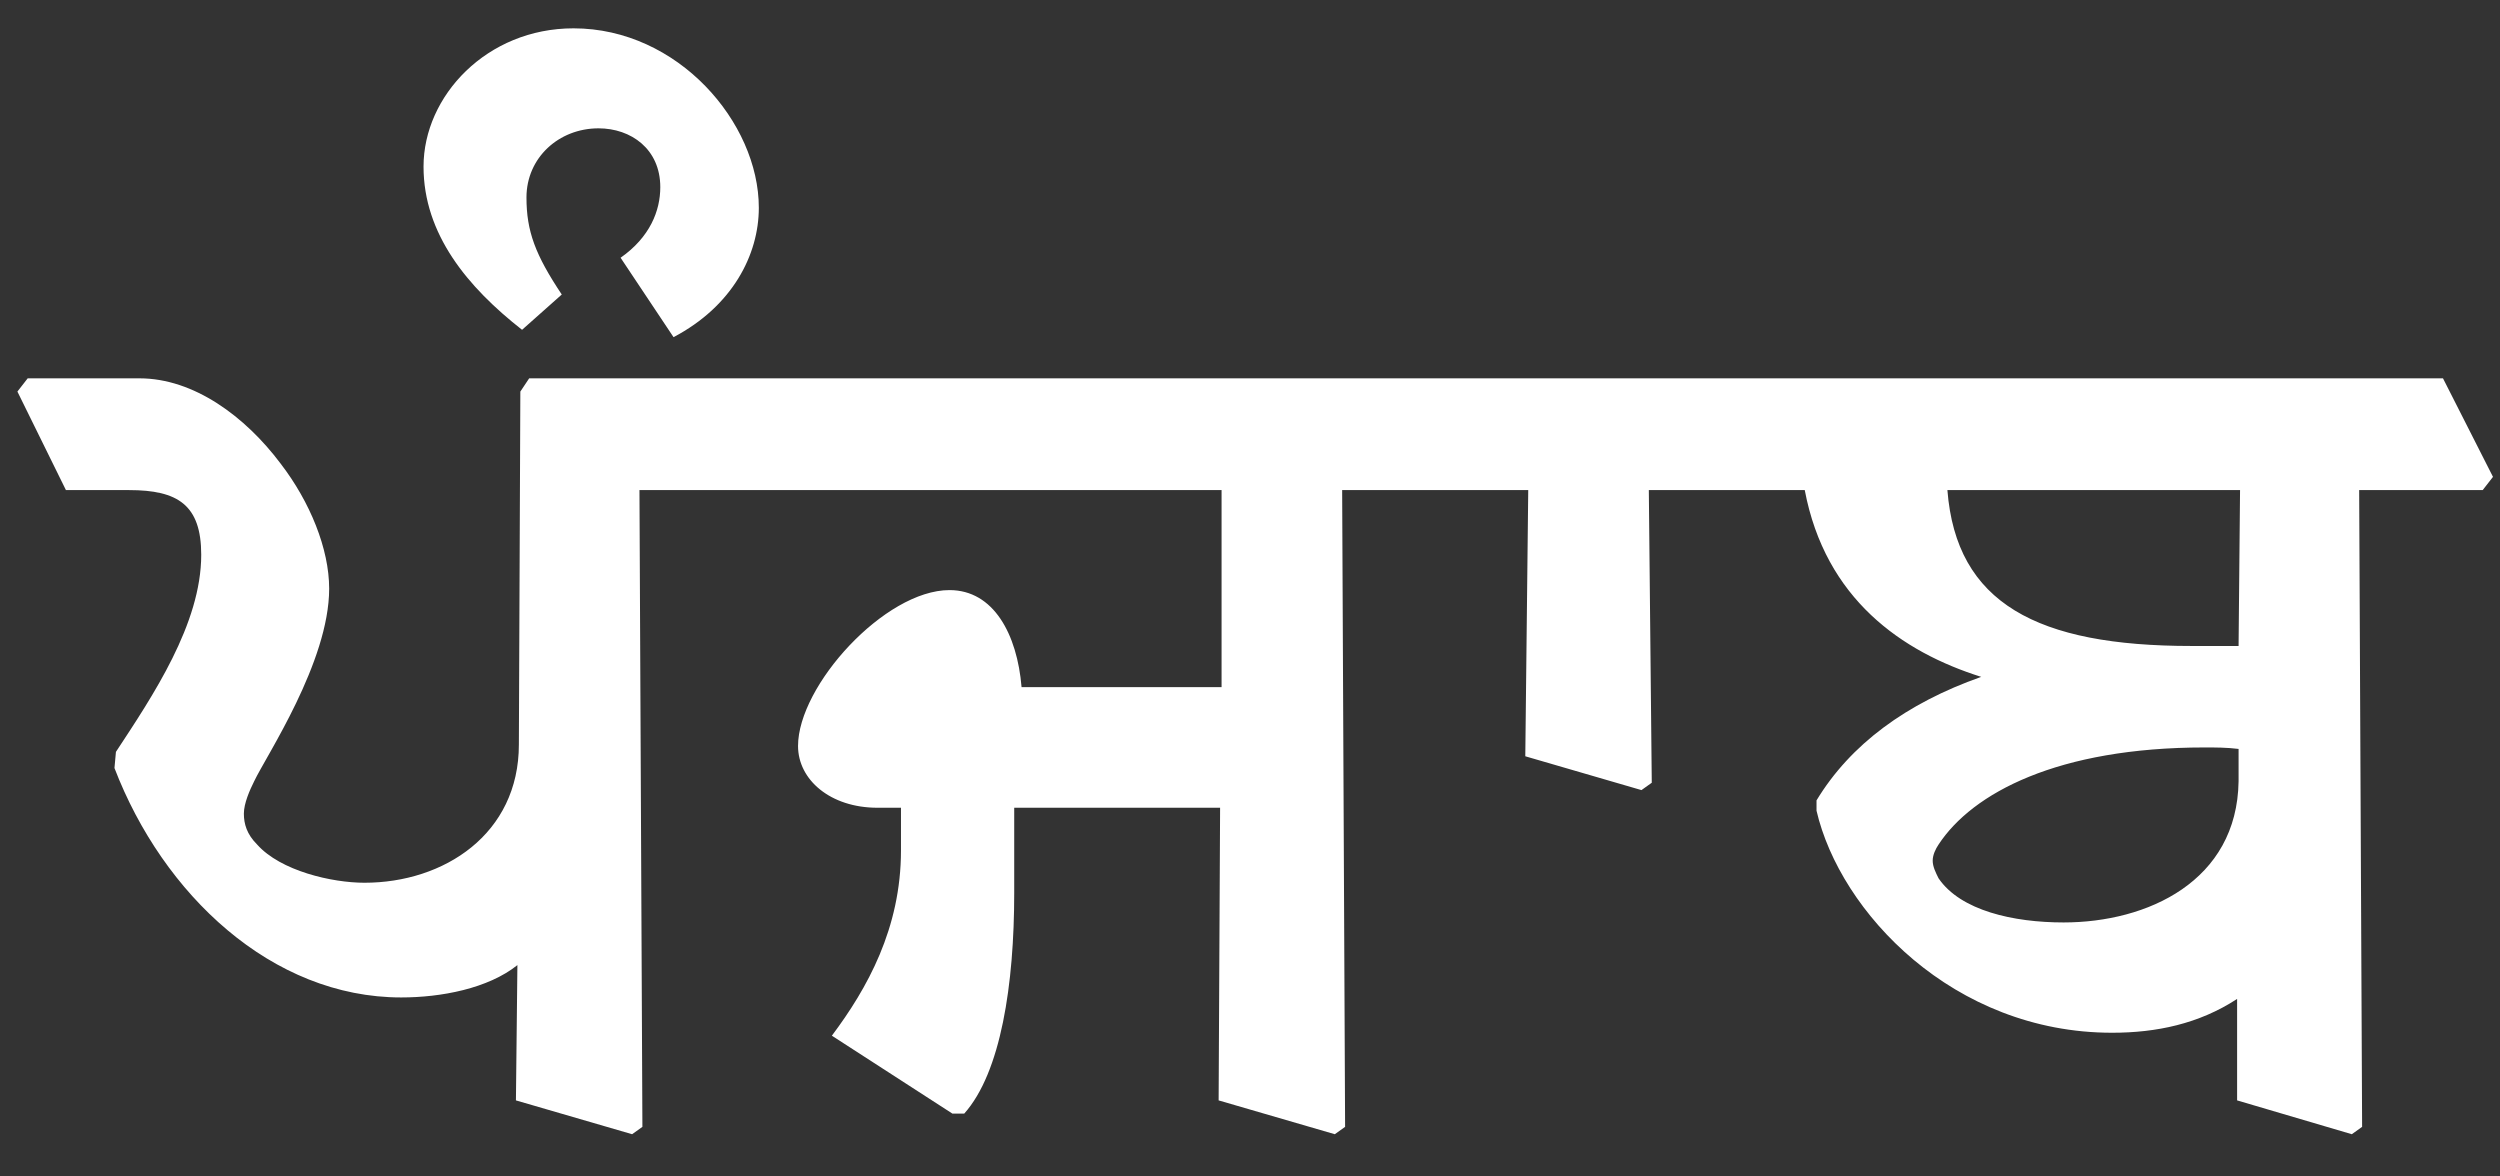 <svg width="51" height="24" viewBox="0 0 51 24" fill="none" xmlns="http://www.w3.org/2000/svg">
<rect x="0" y="0" width="51" height="24" fill="#333333" stroke="none"/>
<path d="M1.345 9.998H2.635C3.625 9.998 4.105 10.298 4.105 11.318C4.105 12.728 3.115 14.198 2.365 15.338L2.335 15.668C3.325 18.248 5.545 20.348 8.185 20.348C8.995 20.348 9.955 20.168 10.555 19.688L10.525 22.448L12.895 23.138L13.105 22.988L13.045 9.998H15.565L15.775 9.728L14.755 7.718H10.795L10.615 7.988L10.585 15.188C10.585 17.018 9.055 18.008 7.435 18.008C6.775 18.008 5.725 17.768 5.245 17.228C5.035 17.018 4.975 16.808 4.975 16.598C4.975 16.388 5.095 16.118 5.185 15.938C5.425 15.428 6.715 13.508 6.715 12.008C6.715 11.198 6.325 10.238 5.725 9.458C5.005 8.498 3.955 7.718 2.845 7.718H0.565L0.355 7.988L1.345 9.998ZM13.74 6.878C14.94 6.248 15.48 5.198 15.48 4.238C15.48 2.498 13.83 0.578 11.7 0.578C9.93 0.578 8.64 1.958 8.64 3.398C8.64 4.778 9.54 5.858 10.65 6.728L11.46 6.008C10.92 5.198 10.74 4.718 10.74 4.028C10.74 3.218 11.4 2.618 12.21 2.618C12.87 2.618 13.47 3.038 13.47 3.818C13.47 4.298 13.26 4.838 12.66 5.258L13.74 6.878ZM15.35 9.998H24.92V14.018H20.84C20.75 12.938 20.27 12.038 19.37 12.038C18.05 12.038 16.28 13.988 16.28 15.218C16.28 15.908 16.94 16.478 17.9 16.478H18.38V17.348C18.38 18.938 17.69 20.168 16.97 21.128L19.43 22.718H19.67C20.42 21.878 20.69 20.078 20.69 18.218V16.478H24.89L24.86 22.448L27.23 23.138L27.44 22.988L27.38 9.998H29.9L30.11 9.728L29.09 7.718H14.54L14.33 7.988L15.35 9.998ZM29.676 9.998H31.176L31.116 15.428L33.486 16.118L33.696 15.968L33.636 9.998H36.216L36.396 9.728L35.376 7.718H28.836L28.656 7.988L29.676 9.998ZM40.417 13.808C38.887 14.348 37.747 15.188 37.057 16.328V16.538C37.537 18.608 39.847 21.068 43.087 21.068C43.987 21.068 44.857 20.888 45.637 20.378V22.448L47.977 23.138L48.187 22.988L48.127 9.998H50.647L50.857 9.728L49.837 7.718H35.047L34.837 7.988L35.857 9.998H36.817C37.237 12.218 38.797 13.298 40.417 13.808ZM42.097 18.818C41.077 18.818 39.997 18.578 39.547 17.918C39.487 17.798 39.427 17.678 39.427 17.558C39.427 17.438 39.487 17.318 39.547 17.228C40.237 16.178 41.977 15.248 44.977 15.248C45.187 15.248 45.427 15.248 45.667 15.278V15.938C45.637 17.978 43.807 18.818 42.097 18.818ZM39.727 9.998H45.697L45.667 13.178H44.737H44.707C41.557 13.178 39.907 12.308 39.727 9.998Z" fill="white"/>
</svg>
